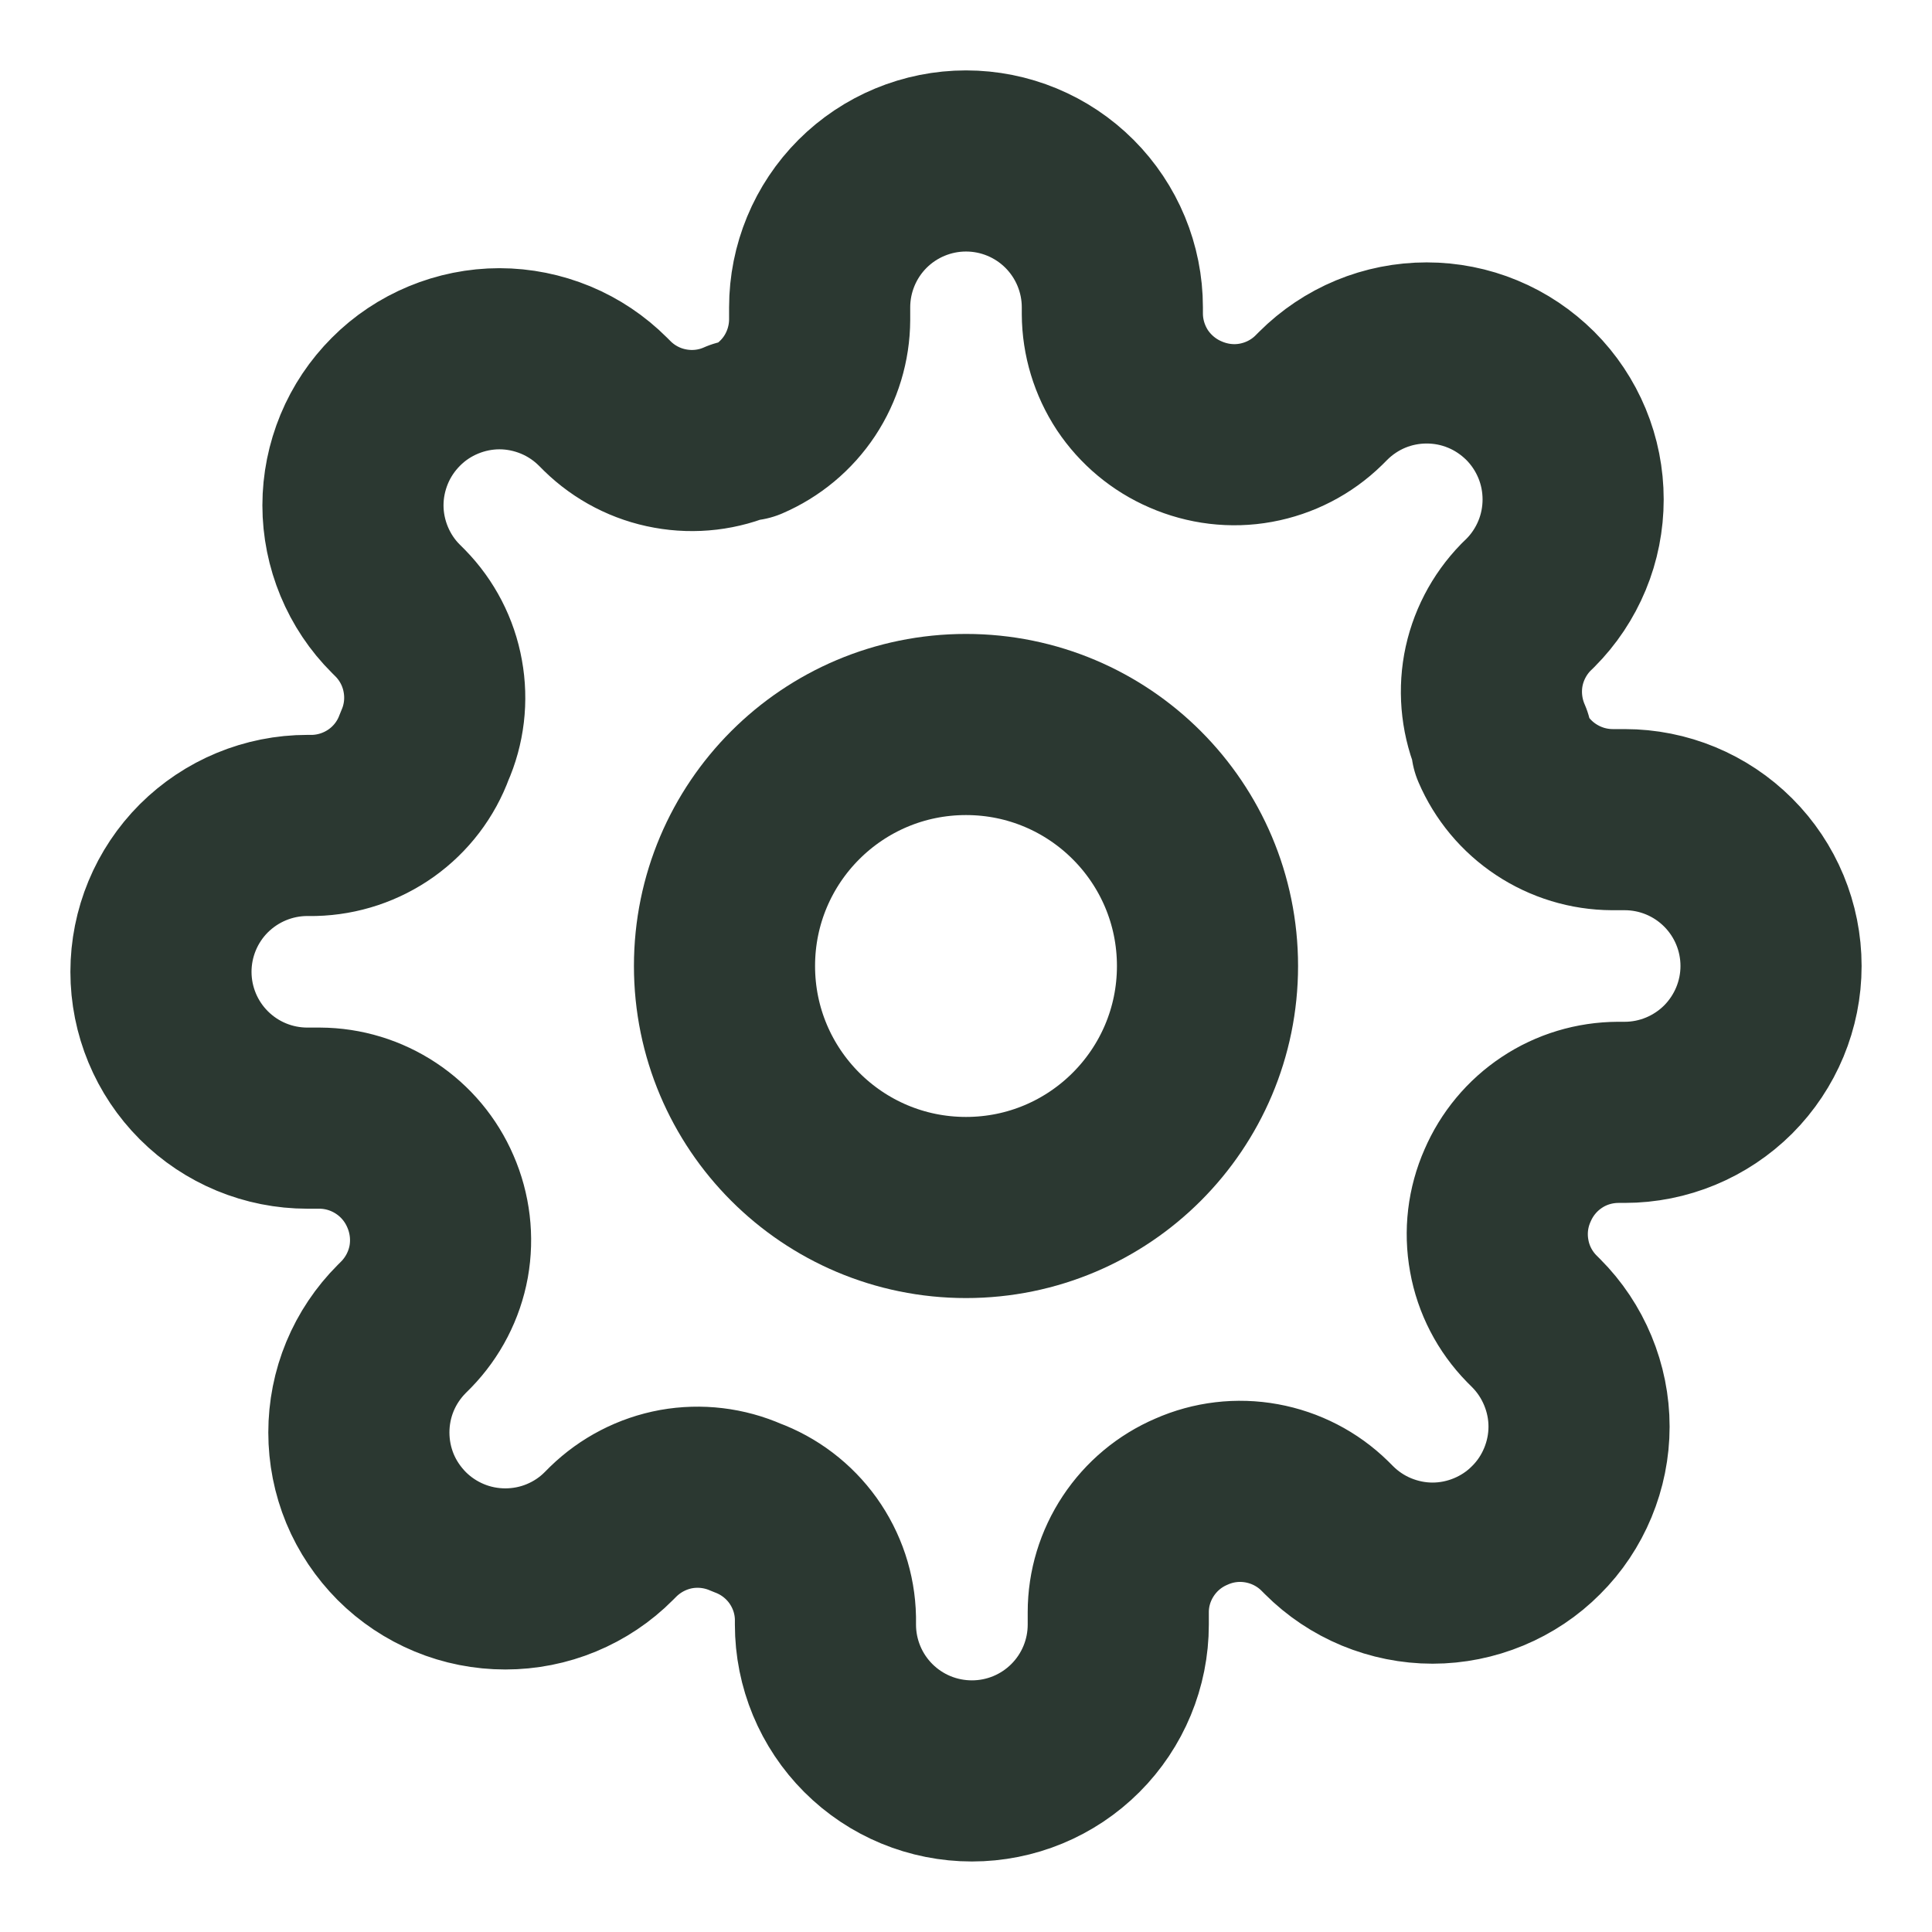 <svg width="16" height="16" viewBox="0 0 16 16" fill="none" xmlns="http://www.w3.org/2000/svg">
<g clip-path="url(#clip0_2467_5197)">
<path d="M8 10C9.105 10 10 9.104 10 8C10 6.895 9.105 6 8 6C6.895 6 6 6.895 6 8C6 9.104 6.895 10 8 10Z" stroke="#2B3831" stroke-width="1.5" stroke-linecap="round" stroke-linejoin="round"/>
<path d="M12.485 9.818C12.404 10.001 12.38 10.203 12.416 10.4C12.451 10.597 12.545 10.778 12.685 10.921L12.721 10.957C12.834 11.07 12.923 11.204 12.984 11.351C13.045 11.498 13.077 11.655 13.077 11.815C13.077 11.974 13.045 12.132 12.984 12.279C12.923 12.426 12.834 12.56 12.721 12.672C12.609 12.785 12.475 12.874 12.328 12.935C12.181 12.996 12.023 13.028 11.864 13.028C11.704 13.028 11.547 12.996 11.399 12.935C11.252 12.874 11.119 12.785 11.006 12.672L10.97 12.636C10.827 12.496 10.646 12.403 10.449 12.367C10.252 12.331 10.05 12.355 9.867 12.436C9.687 12.513 9.535 12.64 9.427 12.803C9.319 12.966 9.261 13.156 9.261 13.351V13.454C9.261 13.776 9.133 14.084 8.906 14.311C8.678 14.539 8.37 14.666 8.049 14.666C7.727 14.666 7.419 14.539 7.191 14.311C6.964 14.084 6.836 13.776 6.836 13.454V13.4C6.832 13.199 6.767 13.005 6.65 12.841C6.533 12.678 6.37 12.554 6.182 12.485C5.999 12.404 5.796 12.38 5.6 12.415C5.403 12.451 5.222 12.545 5.079 12.684L5.042 12.721C4.93 12.834 4.796 12.923 4.649 12.984C4.502 13.045 4.344 13.076 4.185 13.076C4.026 13.076 3.868 13.045 3.721 12.984C3.574 12.923 3.44 12.834 3.327 12.721C3.215 12.608 3.125 12.475 3.064 12.328C3.003 12.18 2.972 12.023 2.972 11.863C2.972 11.704 3.003 11.546 3.064 11.399C3.125 11.252 3.215 11.118 3.327 11.006L3.364 10.969C3.503 10.826 3.597 10.645 3.633 10.448C3.668 10.252 3.644 10.049 3.564 9.866C3.487 9.687 3.359 9.534 3.197 9.427C3.034 9.319 2.844 9.261 2.649 9.26H2.546C2.224 9.26 1.916 9.133 1.688 8.905C1.461 8.678 1.333 8.37 1.333 8.048C1.333 7.727 1.461 7.418 1.688 7.191C1.916 6.964 2.224 6.836 2.546 6.836H2.6C2.801 6.831 2.995 6.766 3.158 6.65C3.322 6.533 3.446 6.37 3.515 6.181C3.596 5.999 3.62 5.796 3.584 5.599C3.549 5.403 3.455 5.221 3.315 5.078L3.279 5.042C3.166 4.93 3.077 4.796 3.016 4.649C2.955 4.502 2.923 4.344 2.923 4.185C2.923 4.025 2.955 3.868 3.016 3.72C3.077 3.573 3.166 3.44 3.279 3.327C3.391 3.214 3.525 3.125 3.672 3.064C3.819 3.003 3.977 2.971 4.136 2.971C4.296 2.971 4.453 3.003 4.601 3.064C4.748 3.125 4.881 3.214 4.994 3.327L5.03 3.363C5.173 3.503 5.355 3.597 5.551 3.632C5.748 3.668 5.951 3.644 6.133 3.563H6.182C6.361 3.486 6.514 3.359 6.622 3.196C6.729 3.034 6.787 2.843 6.788 2.648V2.545C6.788 2.224 6.916 1.915 7.143 1.688C7.37 1.461 7.679 1.333 8 1.333C8.322 1.333 8.63 1.461 8.857 1.688C9.084 1.915 9.212 2.224 9.212 2.545V2.6C9.213 2.795 9.271 2.985 9.378 3.148C9.486 3.31 9.639 3.438 9.818 3.515C10.001 3.595 10.204 3.62 10.4 3.584C10.597 3.548 10.778 3.455 10.921 3.315L10.958 3.278C11.07 3.166 11.204 3.076 11.351 3.015C11.498 2.954 11.656 2.923 11.815 2.923C11.975 2.923 12.132 2.954 12.279 3.015C12.427 3.076 12.56 3.166 12.673 3.278C12.786 3.391 12.875 3.525 12.936 3.672C12.997 3.819 13.028 3.977 13.028 4.136C13.028 4.295 12.997 4.453 12.936 4.6C12.875 4.747 12.786 4.881 12.673 4.994L12.636 5.03C12.497 5.173 12.403 5.354 12.367 5.551C12.332 5.747 12.356 5.95 12.436 6.133V6.181C12.513 6.361 12.641 6.514 12.803 6.621C12.966 6.729 13.156 6.787 13.352 6.788H13.455C13.776 6.788 14.084 6.915 14.312 7.143C14.539 7.37 14.667 7.678 14.667 8C14.667 8.321 14.539 8.629 14.312 8.857C14.084 9.084 13.776 9.212 13.455 9.212H13.4C13.205 9.213 13.014 9.27 12.852 9.378C12.689 9.486 12.562 9.639 12.485 9.818Z" stroke="#2B3831" stroke-width="1.5" stroke-linecap="round" stroke-linejoin="round"/>
</g>
<defs>
<clipPath id="clip0_2467_5197">
<rect width="16" height="16" fill="white"/>
</clipPath>
</defs>
</svg>
